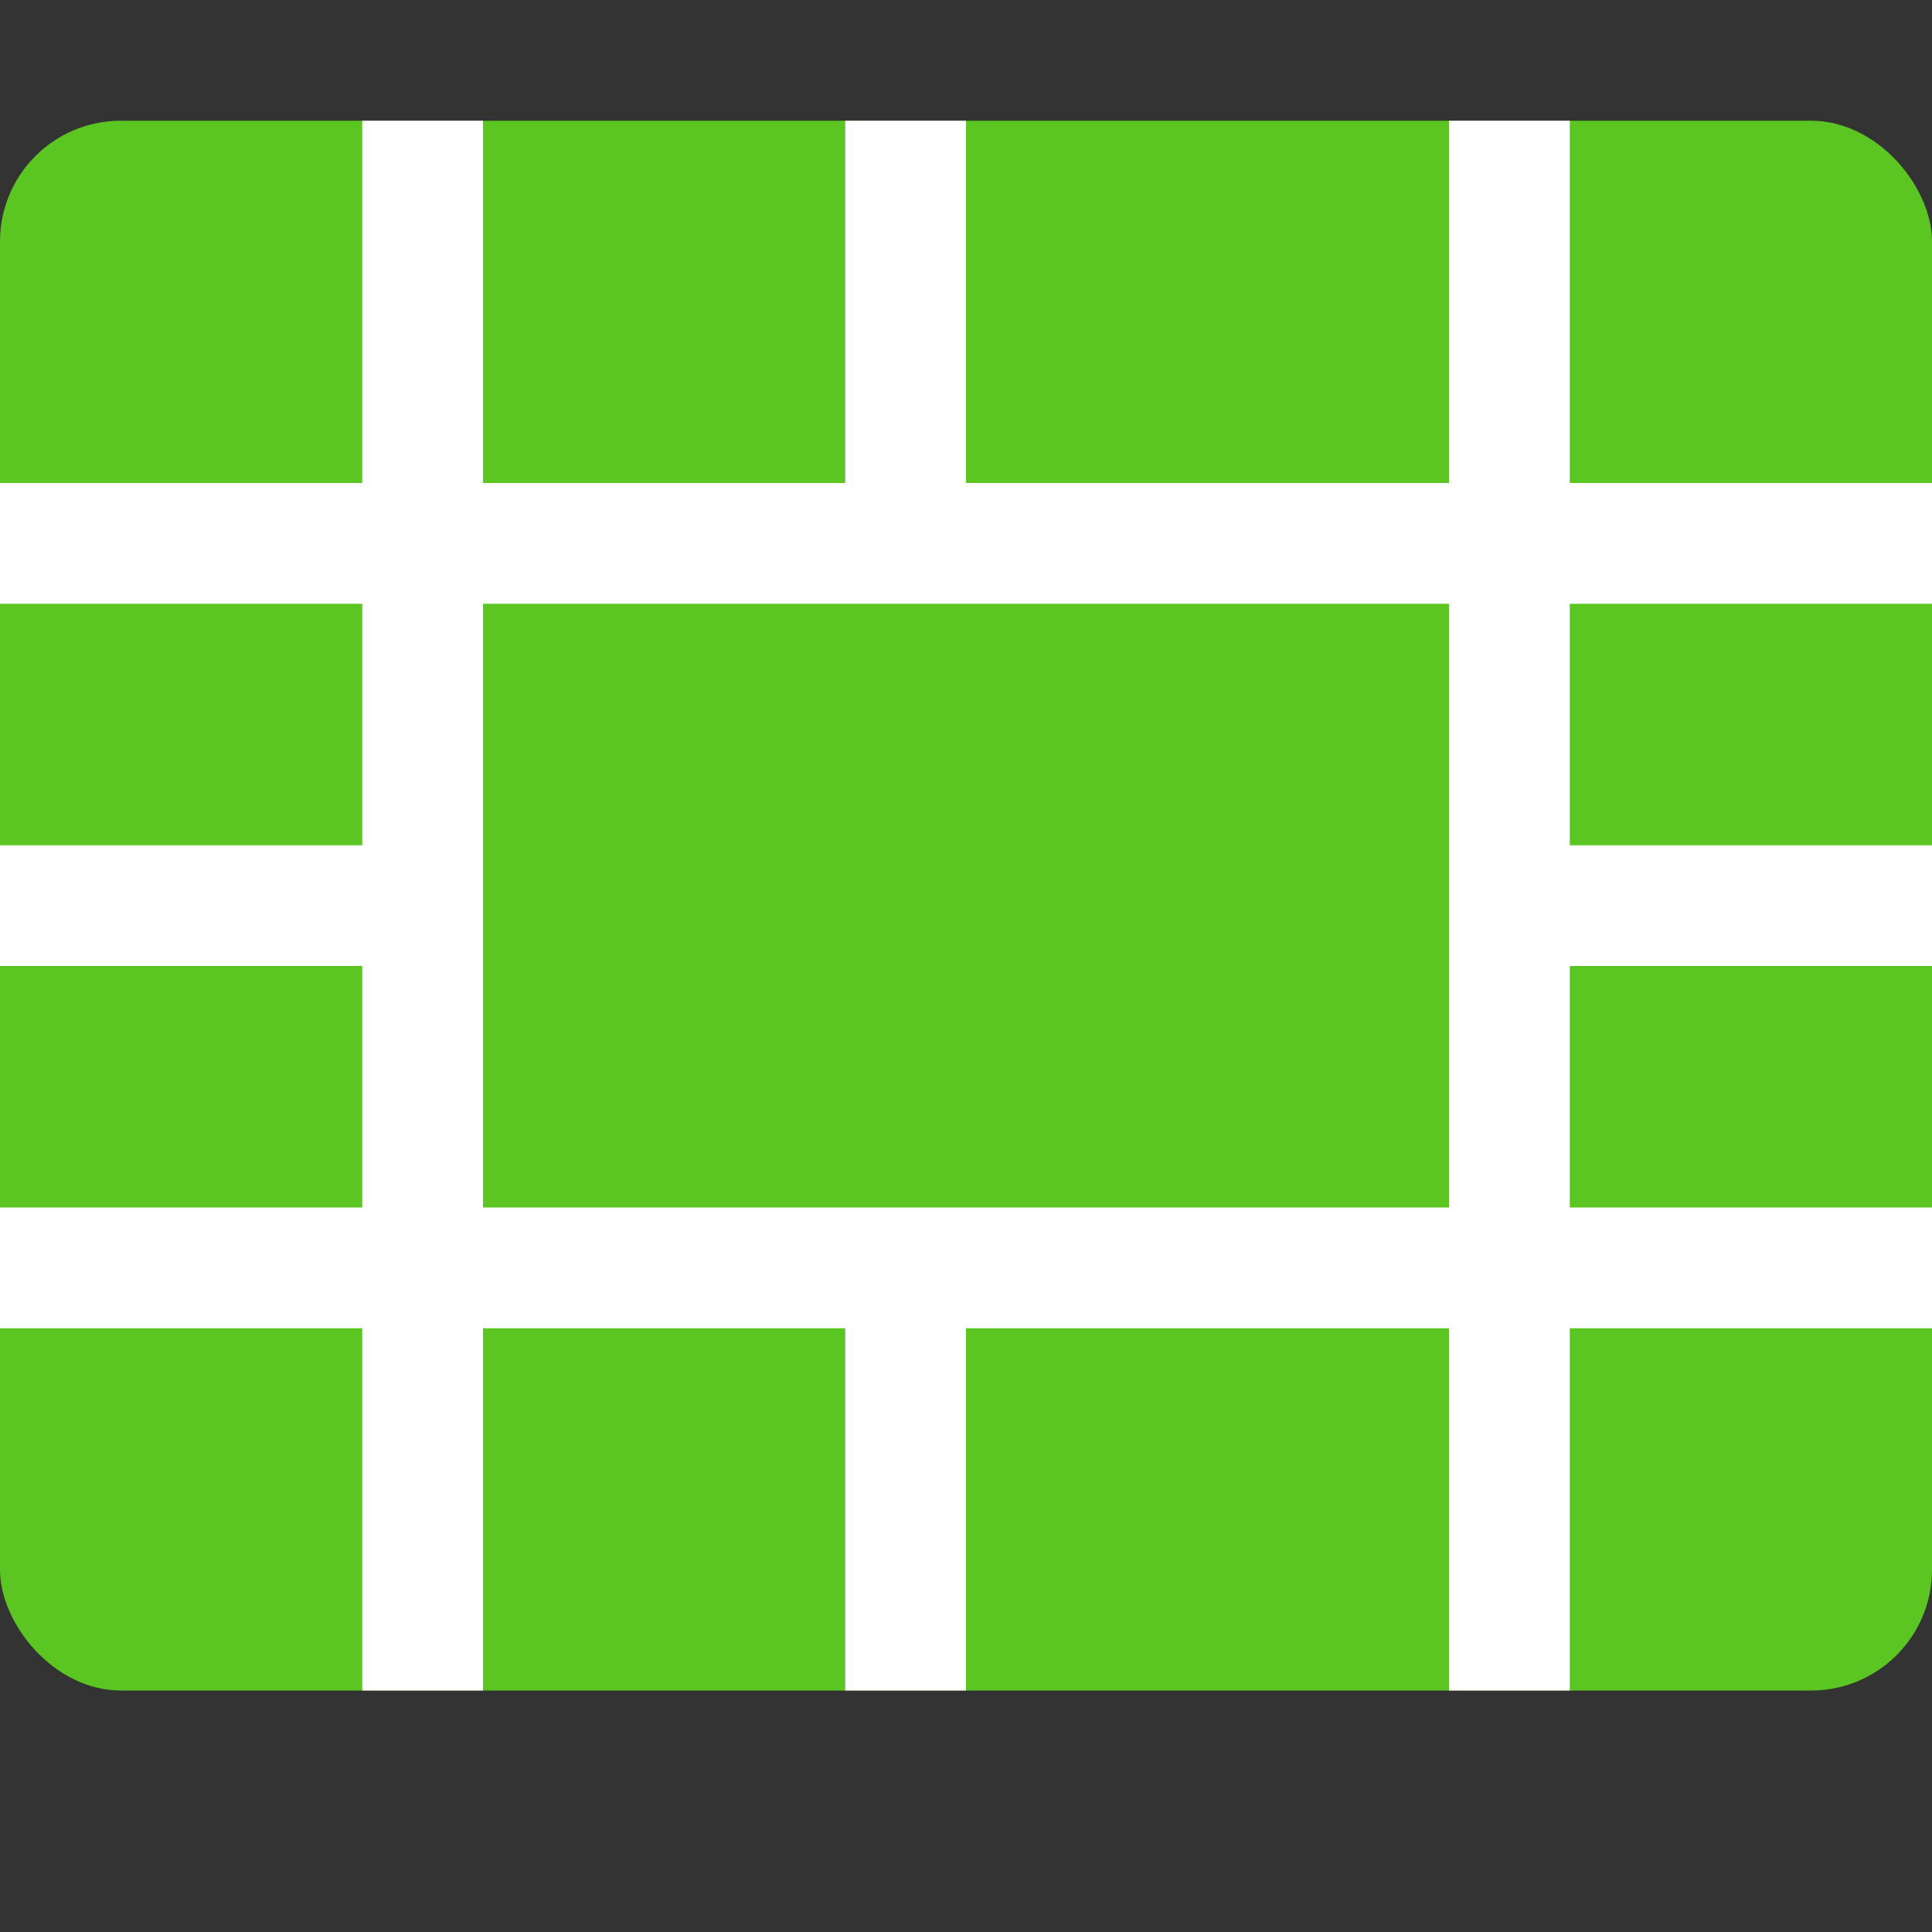 <svg xmlns="http://www.w3.org/2000/svg" height="16" width="16" version="1.1"><rect width="100%" height="100%" fill="#333333" stroke="none"/><defs>
<linearGradient id="ucPurpleBlue" x1="0%" y1="0%" x2="100%" y2="100%">
  <stop offset="0%" style="stop-color:#B794F4;stop-opacity:1"/>
  <stop offset="100%" style="stop-color:#4299E1;stop-opacity:1"/>
</linearGradient>
</defs>
 <rect style="fill:#5bc621" rx="1" ry="1" height="13" width="16" y="1" x="0"/>
 <path style="fill:#ffffff" d="m3 1v3h-3v1h3v2h-3v1h3v2h-3v1h3v3h1v-3h3v3h1v-3h4v3h1v-3h3v-1h-3v-2h3v-1h-3v-2h3v-1h-3v-3h-1v3h-4v-3h-1v3h-3v-3zm1 4h8v5h-8z"/>
</svg>
